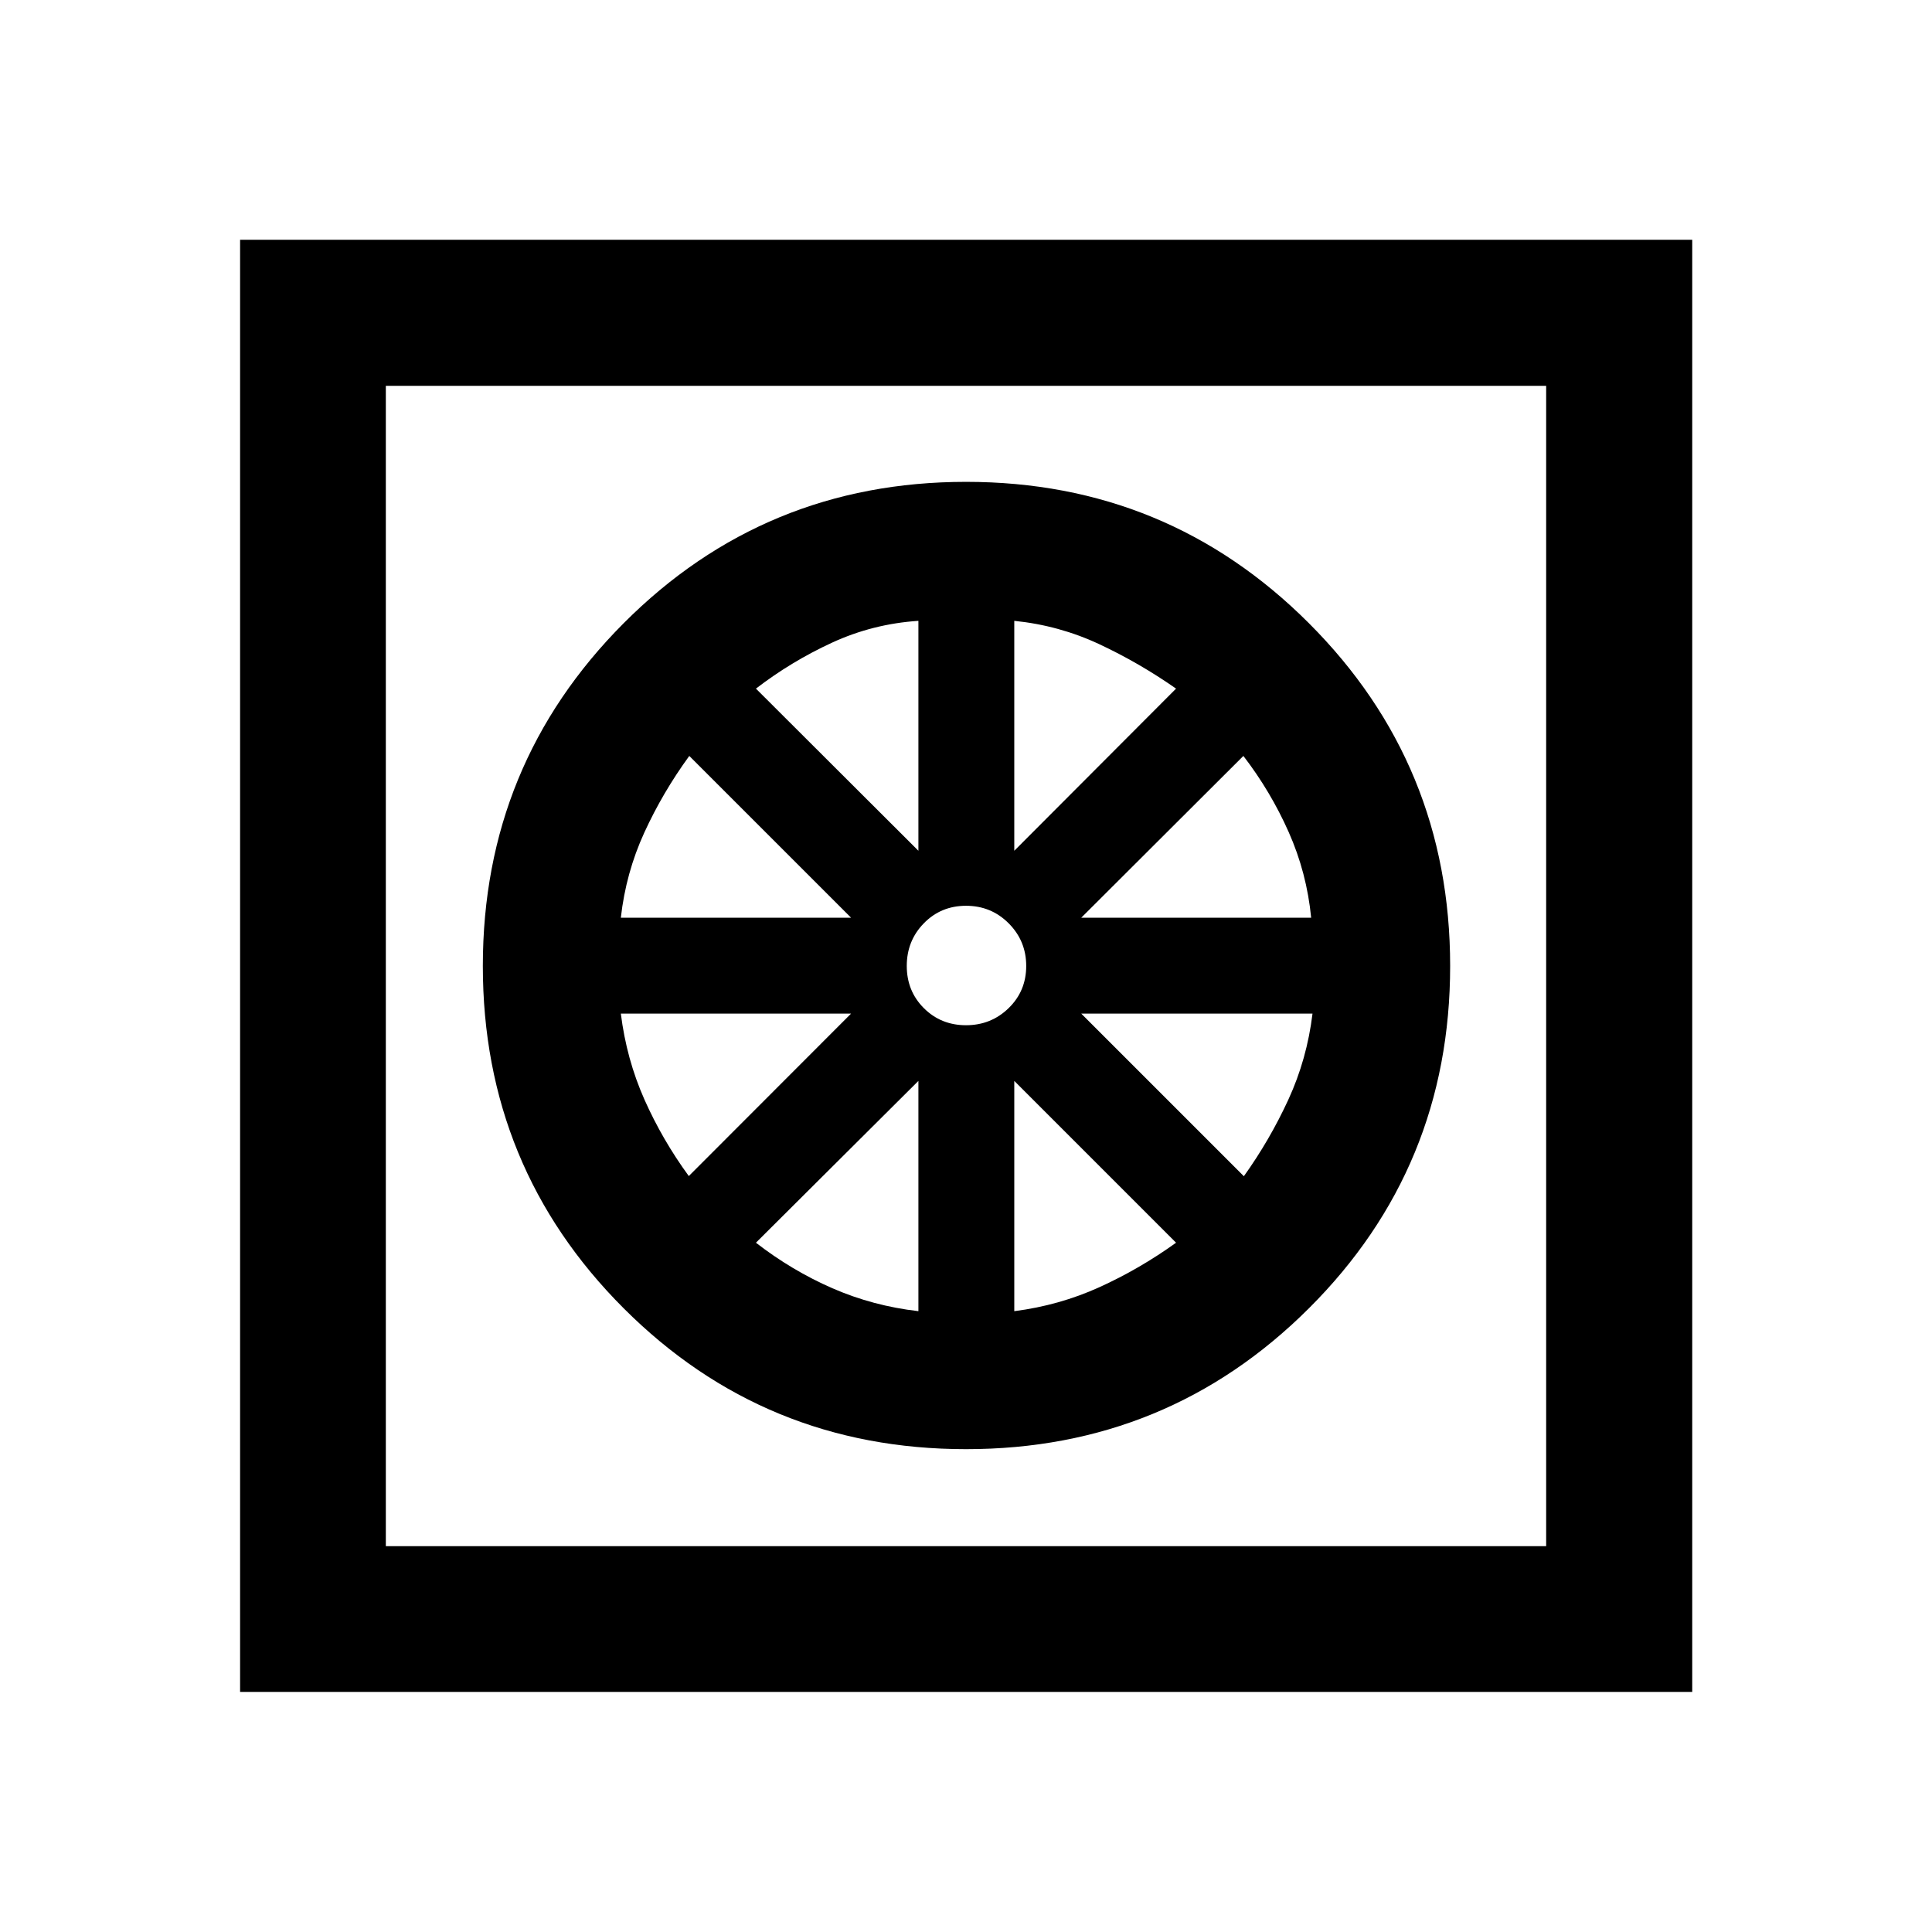 <svg xmlns="http://www.w3.org/2000/svg" height="40" viewBox="0 -960 960 960" width="40"><path d="M480.02-239.92q-100.15 0-170.13-70-69.97-70.01-69.97-170.11 0-100.1 70-170.32 70.01-70.22 170.11-70.22 100.1 0 170.32 70.2t70.22 170.35q0 100.15-70.2 170.13-70.2 69.97-170.35 69.97Zm-23.67-68.57V-422.9l-80.73 80.4q17.87 13.84 38.01 22.63 20.15 8.79 42.72 11.38Zm47.64 0q22.32-2.85 42.3-11.91 19.97-9.07 38.09-22.1l-80.39-80.4v114.41Zm114.08-67.05q12.86-17.98 22.11-38.07t12-42.74H537.26l80.81 80.81Zm-80.81-128.45h114.25q-2.18-22.32-11.16-42.54t-22.52-37.85l-80.57 80.39Zm-33.27-33.27 80.39-80.57q-18.37-12.84-38.26-22.13-19.9-9.29-42.13-11.55v114.25Zm-23.97 86.69q12.44 0 21.17-8.5 8.73-8.5 8.73-20.95 0-12.44-8.7-21.17-8.69-8.73-21.19-8.73-12.49 0-20.98 8.7-8.48 8.69-8.48 21.19 0 12.49 8.5 20.98 8.5 8.48 20.95 8.48Zm-23.67-86.69v-114.25q-22.66 1.51-42.88 10.83-20.22 9.31-37.85 22.85l80.73 80.57Zm-147.86 33.27H422.9l-80.4-80.39q-13.2 18.12-22.35 38.09-9.15 19.98-11.66 42.3Zm33.77 128.37 80.64-80.73H308.49q2.82 22.66 11.73 42.72 8.92 20.05 22.04 38.01ZM119.3-119.3v-721.56h721.56v721.56H119.3Zm72.42-72.42h576.56v-576.56H191.72v576.56Zm0 0v-576.56 576.56Z"/></svg>